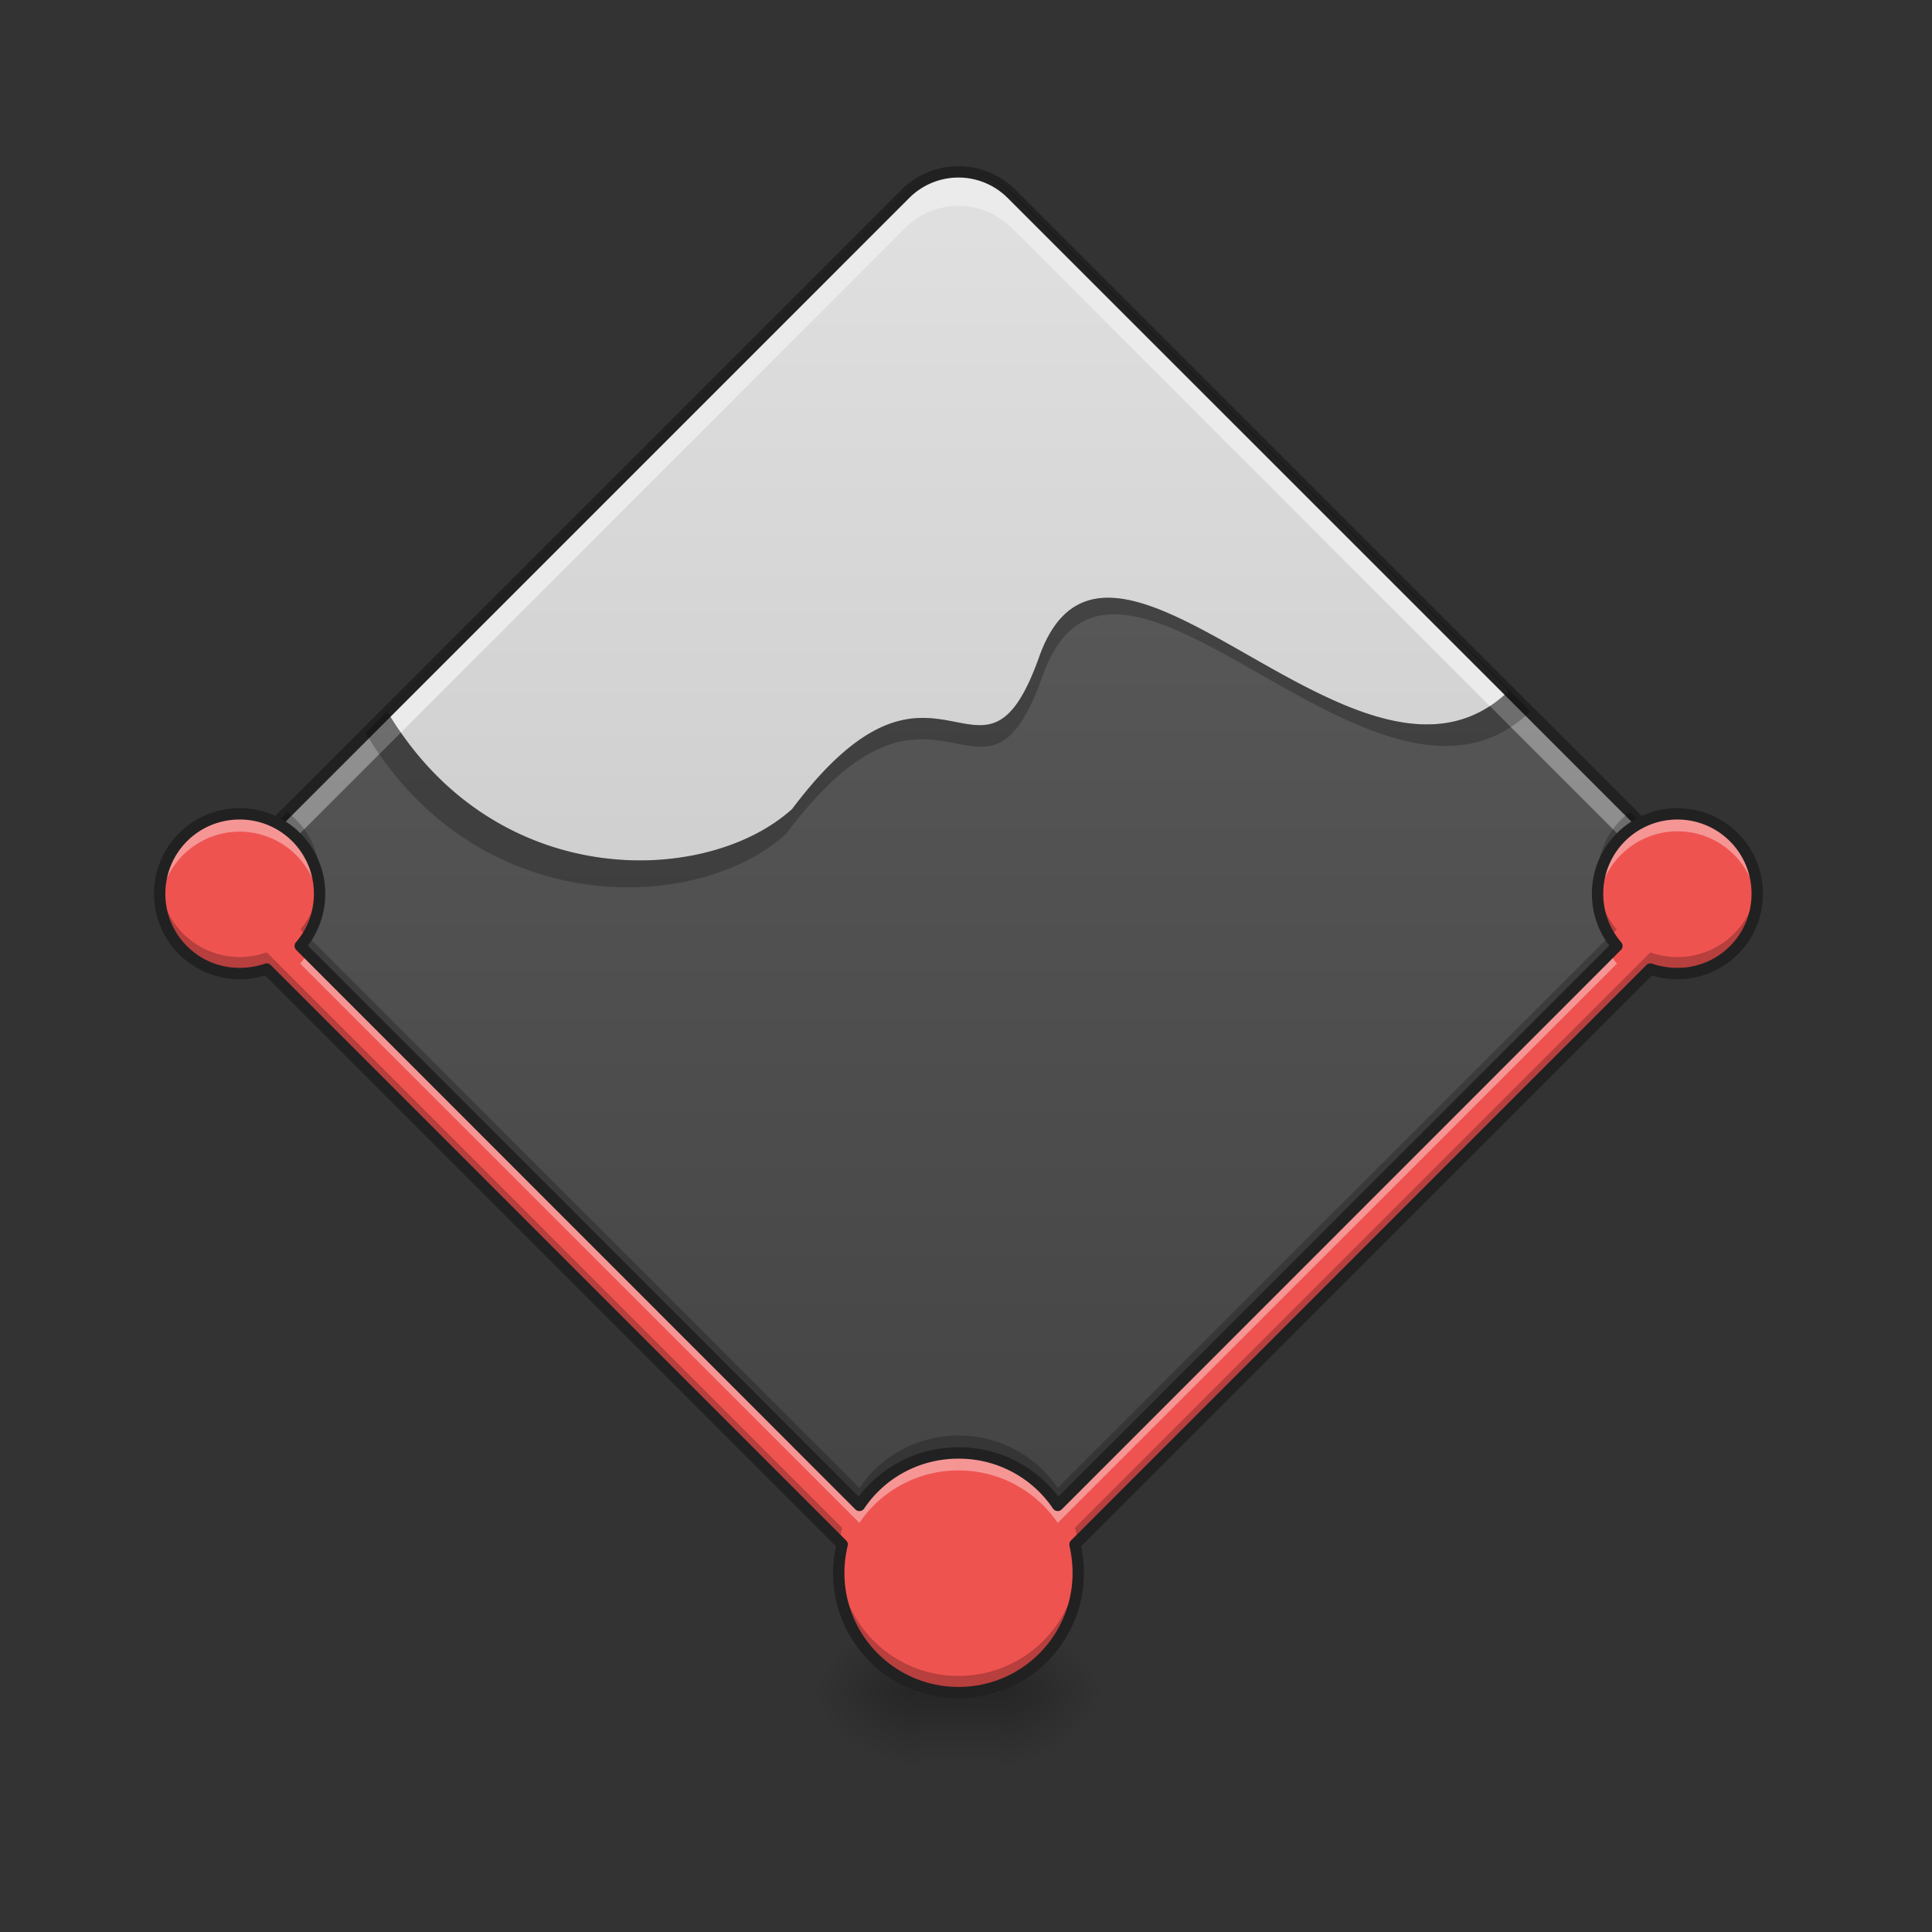<svg height="32pt" viewBox="0 0 32 32" width="32pt" xmlns="http://www.w3.org/2000/svg" xmlns:xlink="http://www.w3.org/1999/xlink"><rect x="0" y="0" width="32" height="32" fill="#333333" stroke="none"/><linearGradient id="a" gradientTransform="matrix(.042 .042 -.042 .042 .812 12.895)" gradientUnits="userSpaceOnUse" x1="344.715" x2="52.856" y1="-14.496" y2="-306.354"><stop offset="0" stop-color="#424242"/><stop offset="1" stop-color="#616161"/></linearGradient><linearGradient id="b" gradientTransform="matrix(.017 0 -0 .017 0 0)" gradientUnits="userSpaceOnUse" x1="960" x2="960" y1="1575.118" y2="175.118"><stop offset="0" stop-color="#bdbdbd"/><stop offset="1" stop-color="#e0e0e0"/></linearGradient><linearGradient id="c" gradientTransform="matrix(.043 0 0 .062 5.052 13.439)" gradientUnits="userSpaceOnUse" x1="254" x2="254" y1="233.5" y2="254.667"><stop offset="0" stop-opacity=".275"/><stop offset="1" stop-opacity="0"/></linearGradient><linearGradient id="d"><stop offset="0" stop-opacity=".314"/><stop offset=".222" stop-opacity=".275"/><stop offset="1" stop-opacity="0"/></linearGradient><radialGradient id="e" cx="450.909" cy="189.579" gradientTransform="matrix(0 -.078 -.096 0 34.506 63.595)" gradientUnits="userSpaceOnUse" r="21.167" xlink:href="#d"/><radialGradient id="f" cx="450.909" cy="189.579" gradientTransform="matrix(0 .078 .096 0 -2.753 -7.527)" gradientUnits="userSpaceOnUse" r="21.167" xlink:href="#d"/><radialGradient id="g" cx="450.909" cy="189.579" gradientTransform="matrix(0 -.078 .096 0 -2.753 63.595)" gradientUnits="userSpaceOnUse" r="21.167" xlink:href="#d"/><radialGradient id="h" cx="450.909" cy="189.579" gradientTransform="matrix(0 .078 -.096 0 34.506 -7.527)" gradientUnits="userSpaceOnUse" r="21.167" xlink:href="#d"/><path d="m16.754 3.21 10.766 10.764a1.245 1.245 0 0 1 0 1.757l-10.766 10.761a1.238 1.238 0 0 1 -1.758 0l-10.762-10.762a1.245 1.245 0 0 1 0-1.757l10.762-10.763a1.245 1.245 0 0 1 1.758 0zm0 0" fill="url(#a)"/><path d="m24.988 11.445a2.04 2.04 0 0 1 -.312.25l2.844 2.844c.168.168.28.375.332.594a1.25 1.25 0 0 0 -.332-1.16zm-18.57.344-2.184 2.184a1.24 1.24 0 0 0 -.332 1.16c.051-.219.16-.426.332-.594l2.407-2.406a4.327 4.327 0 0 1 -.223-.344zm0 0" fill="#ebebeb" fill-opacity=".392"/><path d="m15.875 2.848a1.25 1.25 0 0 0 -.879.363l-8.578 8.578c1.785 3.004 5.293 2.89 6.703 1.61 2.426-3.227 3.133.167 4.09-2.516 1.168-3.29 5.324 2.933 7.777.562l-8.234-8.234a1.236 1.236 0 0 0 -.879-.363zm0 0" fill="url(#b)" fill-rule="evenodd"/><path d="m15.2 28.035h1.355v1.32h-1.356zm0 0" fill="url(#c)"/><path d="m16.555 28.035h1.8v-1.324h-1.8zm0 0" fill="url(#e)"/><path d="m15.2 28.035h-1.805v1.32h1.804zm0 0" fill="url(#f)"/><path d="m15.2 28.035h-1.805v-1.324h1.804zm0 0" fill="url(#g)"/><path d="m16.555 28.035h1.8v1.32h-1.8zm0 0" fill="url(#h)"/><path d="m15.875 2.848a1.25 1.25 0 0 0 -.879.363l-8.578 8.578c.07.121.144.234.223.344l8.355-8.36a1.245 1.245 0 0 1 1.758 0l7.922 7.922c.11-.07.21-.152.312-.25l-8.234-8.234a1.236 1.236 0 0 0 -.879-.363zm0 0" fill="#ebebeb"/><path d="m16.754 3.21 10.766 10.764a1.245 1.245 0 0 1 0 1.757l-10.766 10.761a1.238 1.238 0 0 1 -1.758 0l-10.762-10.762a1.245 1.245 0 0 1 0-1.757l10.762-10.763a1.245 1.245 0 0 1 1.758 0zm0 0" fill="none" stroke="#212121" stroke-linecap="round" stroke-linejoin="round" stroke-width=".188"/><g fill="#ef5350"><path d="m15.875 24.066a1.985 1.985 0 1 1 0 3.968 1.985 1.985 0 0 1 0-3.968zm-11.906-10.586a1.322 1.322 0 1 1 0 2.645 1.322 1.322 0 1 1 0-2.645zm0 0"/><path d="m3.832 15.465.469-.469 12.159 12.164-.469.465zm0 0"/><path d="m27.922 15.465-.469-.469-12.16 12.164.465.465zm0 0"/><path d="m27.785 13.48a1.322 1.322 0 1 1 -.003 2.644 1.322 1.322 0 0 1 .003-2.644zm0 0"/></g><path d="m5.285 14.664c-.027.277-.14.531-.312.73l.117.118c.129-.207.203-.45.203-.707 0-.047-.004-.094-.008-.14zm21.184 0c-.004.047-.008.094-.008.14 0 .258.074.5.203.708l.117-.117a1.316 1.316 0 0 1 -.312-.73zm-23.817 0a1.32 1.32 0 0 0 1.316 1.46c.157.001.31-.026.45-.073l9.488 9.488c.008-.078.024-.156.043-.234l-9.531-9.532a1.325 1.325 0 0 1 -1.766-1.109zm26.45 0a1.325 1.325 0 0 1 -1.766 1.11l-9.531 9.53c.02.079.035.157.043.235l9.488-9.488c.14.047.289.074.45.074.73 0 1.32-.59 1.32-1.32 0-.047 0-.094-.004-.14zm-11.247 11.25a1.98 1.98 0 0 1 -1.98 1.844 1.978 1.978 0 0 1 -1.977-1.844c-.003.043-.007.09-.007.137 0 1.097.886 1.984 1.984 1.984a1.98 1.98 0 0 0 1.984-1.984c0-.047 0-.094-.004-.137zm0 0" fill-opacity=".235"/><path d="m4.758 13.453-.18.176c.383.2.656.582.707 1.031a1.315 1.315 0 0 0 -.527-1.207zm22.238 0a1.315 1.315 0 0 0 -.527 1.207c.05-.45.324-.832.707-1.031zm-21.902 2.05a1.66 1.66 0 0 1 -.121.169l9.261 9.262a1.978 1.978 0 0 1 1.641-.868c.688 0 1.285.344 1.645.868l9.261-9.262a1.66 1.66 0 0 1 -.12-.168l-9.141 9.14a1.985 1.985 0 0 0 -1.645-.867c-.684 0-1.285.344-1.64.868zm0 0" fill-opacity=".235"/><path d="m3.969 13.48a1.32 1.32 0 0 0 -1.317 1.47 1.325 1.325 0 0 1 2.633 0c.004-.052.008-.098.008-.145a1.32 1.32 0 0 0 -1.324-1.325zm23.816 0a1.32 1.32 0 0 0 -1.324 1.325c0 .047.004.093.008.144a1.325 1.325 0 0 1 1.316-1.18c.684 0 1.242.516 1.313 1.18.007-.047.007-.097.007-.144a1.32 1.32 0 0 0 -1.32-1.325zm-22.691 2.313c-.035.059-.078.113-.121.168l9.261 9.262a1.978 1.978 0 0 1 1.641-.868c.688 0 1.285.344 1.645.868l9.261-9.262a1.66 1.66 0 0 1 -.12-.168l-9.141 9.14a1.975 1.975 0 0 0 -1.645-.867c-.684 0-1.285.34-1.64.868zm12.754 10.035-.043.043c.027.106.043.215.05.324.004-.047.004-.097.004-.144a2.07 2.07 0 0 0 -.011-.223zm-3.942 0a1.39 1.39 0 0 0 -.008.367c.008-.11.024-.218.051-.324zm0 0" fill="#fff" fill-opacity=".392"/><path d="m3.969 13.48a1.32 1.32 0 0 0 -1.324 1.325c0 .73.59 1.32 1.324 1.32.156 0 .308-.027.449-.074l9.531 9.531a1.982 1.982 0 0 0 1.926 2.453 1.98 1.98 0 0 0 1.984-1.984c0-.164-.02-.32-.054-.469l9.53-9.531c.142.047.29.074.45.074.73 0 1.32-.59 1.32-1.32a1.32 1.32 0 0 0 -1.32-1.325 1.32 1.32 0 0 0 -1.324 1.325c0 .332.121.632.32.863l-9.262 9.266a1.975 1.975 0 0 0 -1.644-.868c-.684 0-1.285.34-1.64.868l-9.262-9.266c.199-.23.32-.531.32-.863a1.32 1.32 0 0 0 -1.324-1.325zm0 0" fill="none" stroke="#212121" stroke-linecap="round" stroke-linejoin="round" stroke-width=".188"/><path d="m15.883 2.848h-.004c.316 0 .633.12.875.363l8.234 8.234c-2.457 2.371-6.61-3.851-7.777-.562-.957 2.68-1.664-.711-4.09 2.515-1.41 1.282-4.918 1.395-6.703-1.609l8.578-8.578a1.25 1.25 0 0 1 .524-.313c-.2.059-.391.168-.551.329l-8.914 8.913c1.855 3.117 5.5 3.004 6.965 1.671 2.52-3.351 3.257.172 4.25-2.617 1.214-3.414 5.53 3.051 8.082.586l-8.555-8.554a1.283 1.283 0 0 0 -.914-.38zm0 0" fill-opacity=".235" fill-rule="evenodd"/></svg>